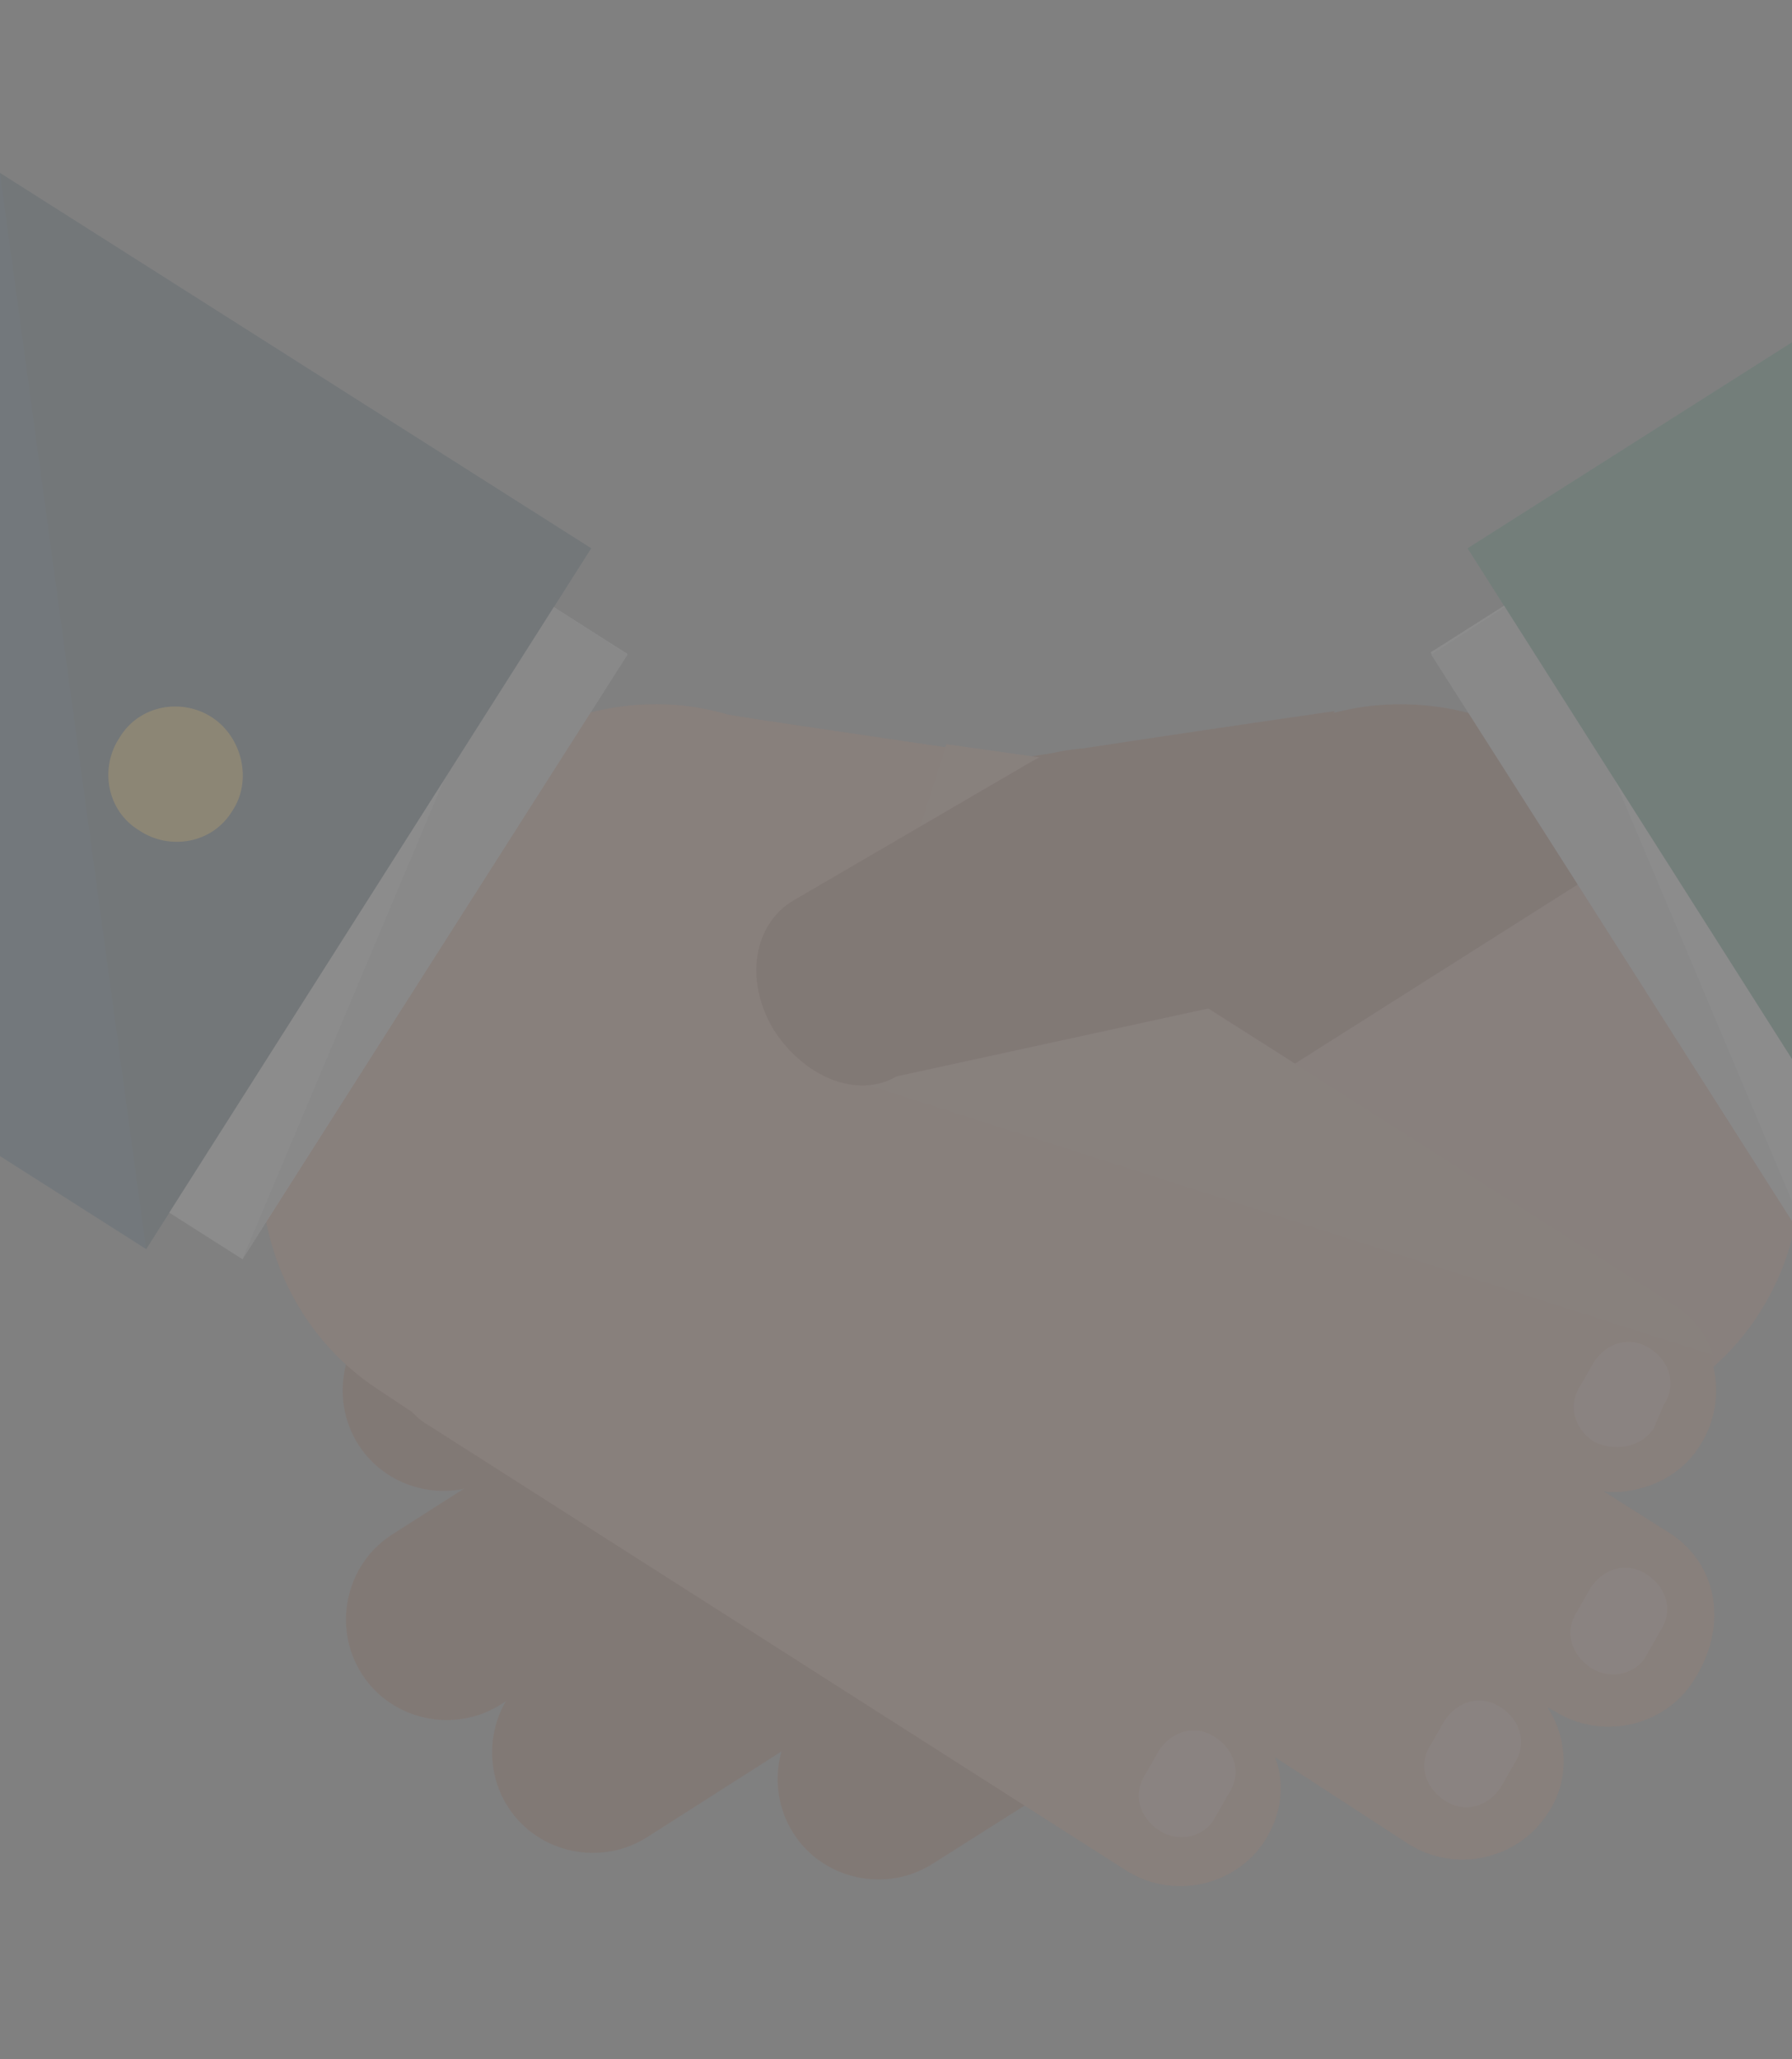 <svg width="356" height="409" viewBox="0 0 356 409" fill="none" xmlns="http://www.w3.org/2000/svg">
<rect x="0" y="0" width="356" height="409" fill="#808080" stroke="none"/>
<g opacity="0.1" clip-path="url(#clip0_836_939)">
<path d="M0 34.367V37.666V229.632L29.026 248.103L117.423 108.911L0 34.367Z" fill="#05365B"/>
<path d="M409 37.666V34.367L291.577 108.911L379.974 248.103L409 229.632V37.666Z" fill="#008C61"/>
<path d="M333.137 276.467C358.205 260.635 364.802 226.332 347.65 199.945L326.54 166.961C309.389 140.574 275.745 131.998 250.677 147.83L175.474 195.327C150.406 211.159 143.81 245.462 160.961 271.85L182.071 304.833C199.223 331.221 232.866 339.796 257.934 323.964L333.137 276.467Z" fill="#923C19"/>
<path d="M323.902 282.404C333.137 276.466 335.776 263.933 329.839 254.697C323.902 245.462 311.368 242.823 302.132 248.76L163.6 336.497C154.364 342.434 151.726 354.968 157.663 364.203C163.6 373.439 176.134 376.078 185.369 370.141L323.902 282.404Z" fill="#923C19"/>
<path d="M161.621 271.85L182.731 304.834C199.882 331.221 233.526 339.796 258.594 323.964L333.797 276.467C358.864 260.635 365.461 226.332 348.31 199.945L327.2 166.961" fill="#D3856A"/>
<path d="M238.143 250.079C247.379 244.142 250.018 231.608 244.081 222.373C238.143 213.137 225.61 210.499 216.374 216.436L77.842 304.833C68.606 310.77 65.968 323.304 71.905 332.539C77.842 341.775 90.376 344.413 99.611 338.476L238.143 250.079Z" fill="#923C19"/>
<path d="M267.169 276.466C276.405 270.529 279.043 257.995 273.106 248.76C267.169 239.524 254.635 236.885 245.4 242.822L106.868 331.219C97.632 337.156 94.994 349.69 100.931 358.926C106.868 368.161 119.402 370.8 128.637 364.863L267.169 276.466Z" fill="#923C19"/>
<path d="M237.484 204.564C246.719 198.627 249.358 186.093 243.421 176.857C237.484 167.622 224.95 164.983 215.715 170.92L77.182 259.317C67.947 265.254 65.308 277.788 71.245 287.023C77.182 296.259 89.716 298.898 98.952 292.96L237.484 204.564Z" fill="#923C19"/>
<path d="M265.19 141.234C265.19 141.234 187.348 152.449 180.752 154.428C174.815 156.407 156.344 201.265 177.453 206.542C199.223 211.82 233.526 184.113 233.526 184.113L265.19 141.234Z" fill="#923C19"/>
<path d="M304.811 116.48L284.211 129.578L360.676 249.832L381.275 236.734L304.811 116.48Z" fill="white"/>
<path d="M304.771 116.824L284.321 130.018L360.844 250.079" fill="#DFE2E5"/>
<path d="M409 34.367L291.577 108.911L379.974 248.103" fill="#006D49"/>
<path d="M331.158 304.177L318.624 296.261C325.881 296.921 333.797 293.622 337.755 287.026C343.692 277.79 341.053 265.256 331.818 259.319L239.463 200.608C246.06 186.755 232.866 157.069 228.248 155.09C222.311 153.111 151.066 143.216 144.469 141.897C122.04 135.3 96.313 145.195 82.46 166.964L61.35 199.948C44.198 226.335 50.795 260.639 75.863 276.471L81.8 280.429C82.46 281.089 83.779 282.408 85.098 283.068L223.631 371.464C232.866 377.401 245.4 374.763 251.337 365.527C254.635 360.25 255.295 354.313 253.316 349.035L279.703 366.187C288.939 372.124 301.472 369.485 307.41 360.25C312.027 353.653 311.368 345.077 307.41 339.14L308.729 339.8C317.964 345.737 330.498 343.098 336.435 333.863C343.692 322.648 341.053 310.114 331.158 304.177Z" fill="#D98157"/>
<path d="M230.227 363.543C226.269 360.904 224.95 356.287 227.589 352.328L230.227 347.711C232.866 343.753 237.484 342.433 241.442 345.072C245.4 347.711 246.719 352.328 244.081 356.287L241.442 360.904C239.463 364.862 234.186 366.182 230.227 363.543Z" fill="#EFA68F"/>
<path d="M315.986 331.223C312.027 328.584 310.708 323.966 313.347 320.008L315.986 315.39C318.624 311.432 323.242 310.113 327.2 312.752C331.158 315.39 332.477 320.008 329.839 323.966L327.2 328.584C325.221 332.542 319.944 333.861 315.986 331.223Z" fill="#EFA68F"/>
<path d="M286.96 357.609C283.002 354.971 281.682 350.353 284.321 346.395L286.96 341.777C289.598 337.819 294.216 336.5 298.174 339.138C302.132 341.777 303.452 346.395 300.813 350.353L298.174 354.971C295.536 358.929 290.918 360.248 286.96 357.609Z" fill="#EFA68F"/>
<path d="M316.645 286.363C312.687 283.725 311.368 279.107 314.006 275.149L316.645 270.531C319.284 266.573 323.902 265.254 327.86 267.892C331.818 270.531 333.137 275.149 330.498 279.107L328.519 283.725C325.881 287.683 320.603 288.342 316.645 286.363Z" fill="#EFA68F"/>
<path d="M27.577 237.022L48.175 250.117L124.621 129.87L104.023 116.775L27.577 237.022Z" fill="white"/>
<path d="M104.229 116.824L124.679 130.018L48.157 250.079" fill="#DFE2E5"/>
<path d="M0 34.367L117.423 108.911L29.026 248.103" fill="#00263D"/>
<path d="M46.177 161.026C42.219 167.622 33.643 168.942 27.706 164.984C21.11 161.026 19.79 152.45 23.748 146.513C27.706 139.916 36.282 138.596 42.219 142.555C48.156 146.513 50.135 155.088 46.177 161.026Z" fill="#FFC114"/>
<path d="M331.818 258.658L239.463 199.947C246.06 186.093 232.866 156.408 228.248 154.429C225.61 153.109 207.139 150.471 188.008 147.832L166.898 213.8L340.394 269.213C339.074 265.255 336.435 261.297 331.818 258.658Z" fill="#DA8A69"/>
<path d="M244.081 159.046C250.018 168.942 252.657 194.669 244.74 199.287L178.113 213.8C170.197 218.417 159.642 213.8 153.705 204.564C147.768 194.669 149.747 183.455 157.663 178.837L205.16 151.13C213.076 146.513 237.484 147.832 243.421 157.067L244.081 159.046Z" fill="#923C19"/>
</g>
<defs>
<clipPath id="clip0_836_939">
<rect width="409" height="409" fill="white"/>
</clipPath>
</defs>
</svg>
